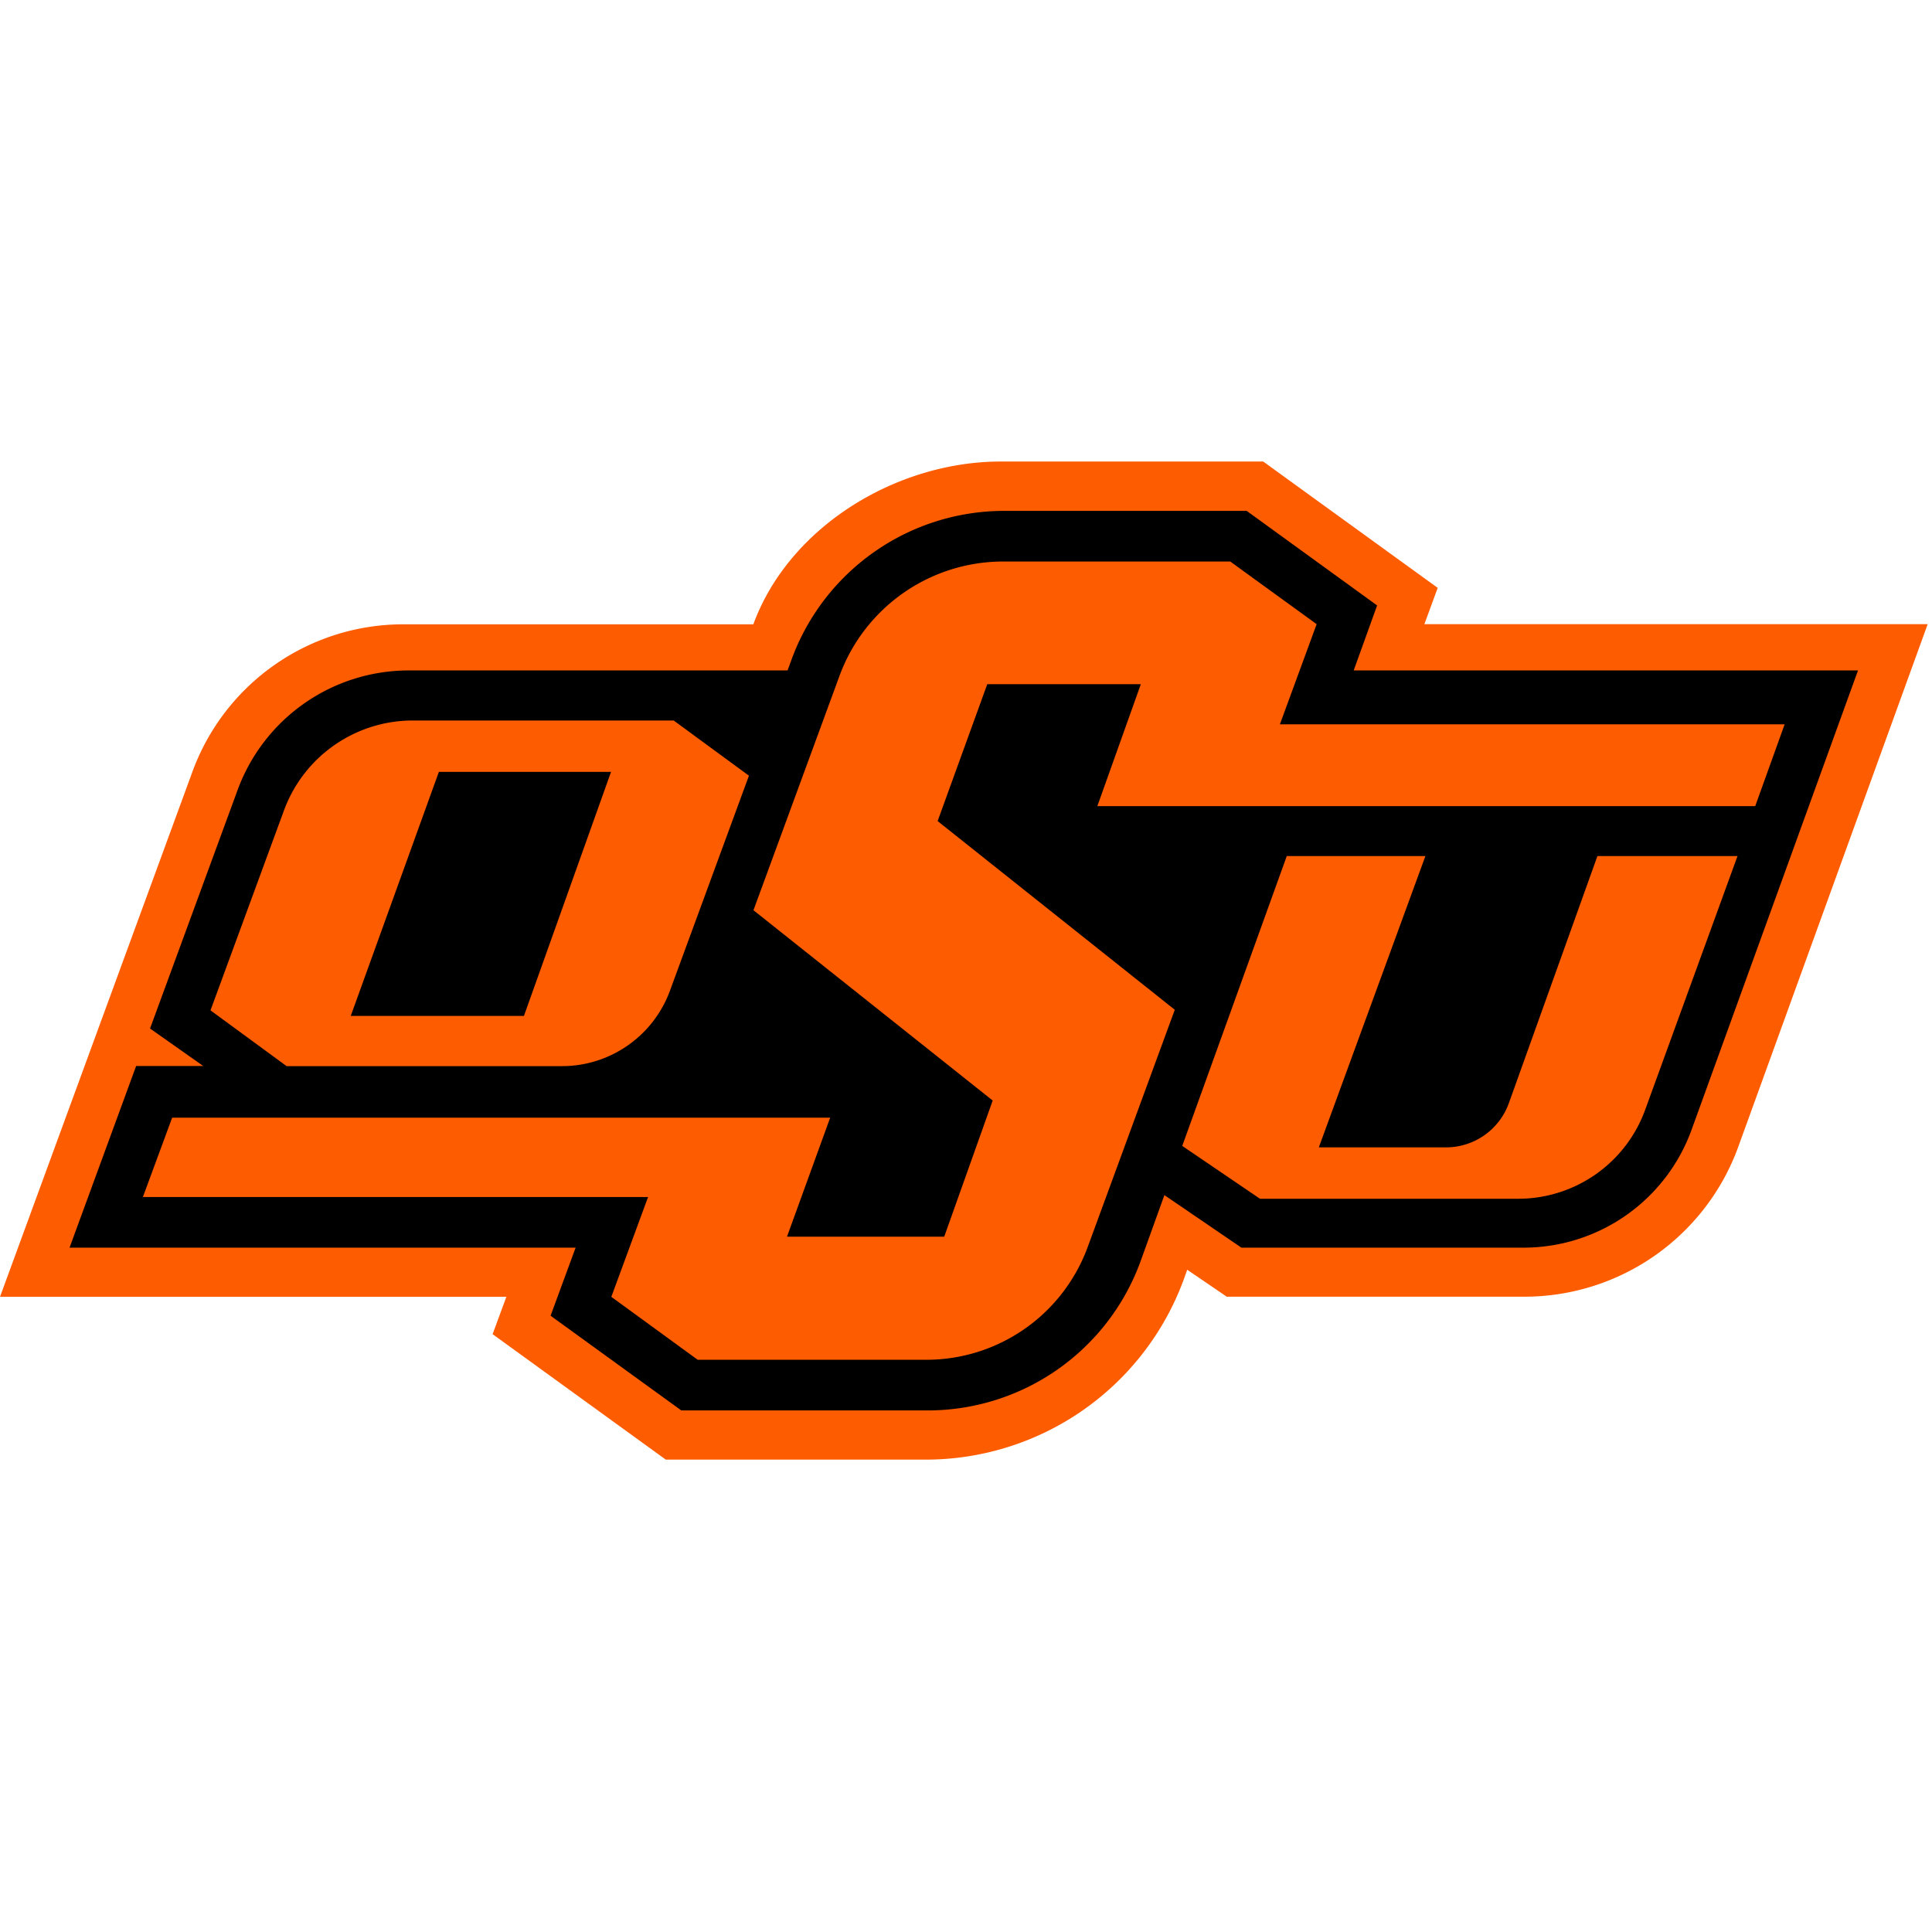 <svg xmlns="http://www.w3.org/2000/svg" width="180" height="180" fill="none"><path fill="#FE5C00" d="M70.186 58.166H37.589a20.919 20.919 0 0 0-19.667 13.749L0 120.823h47.177l-1.282 3.478L62.03 135.99h24.222a25.61 25.61 0 0 0 24.032-16.776l.328-.914 3.682 2.51h27.728a21.2 21.2 0 0 0 19.94-13.994l17.635-48.663h-46.89l1.241-3.383L117.69 43H93.236c-9.711 0-19.709 6.056-23.05 15.166Z"/><path fill="#000" d="M22.136 73.606 13.98 95.824l4.95 3.491h-6.246L6.48 116.241h47.15l-2.333 6.342 12.18 8.824h22.94a21.106 21.106 0 0 0 19.872-13.966l2.196-6.096 7.174 4.896h26.282a16.656 16.656 0 0 0 15.658-10.979l15.507-42.8h-46.986l2.182-6.055-12.152-8.81H93.563a21.107 21.107 0 0 0-19.804 13.816l-.382 1.05H38.121a16.992 16.992 0 0 0-15.985 11.143Z"/><path fill="#FE5C00" d="m119.245 67.482 3.423-9.33-8.047-5.837H93.468a16.252 16.252 0 0 0-15.249 10.639l-8.02 21.85 22.287 17.73-4.515 12.684H73.323l4.023-11.088H16.04l-2.727 7.392H60.38l-3.424 9.302 8.047 5.864h21.29a16.015 16.015 0 0 0 15.044-10.502l8.115-22.108-22.095-17.58 4.624-12.753h14.307l-4.051 11.36h61.294l2.741-7.623h-47.027Z"/><path fill="#FE5C00" d="M52.36 99.329c4.487 0 8.497-2.796 10.052-7.01l7.365-20.05-7.01-5.142H38.461a12.79 12.79 0 0 0-12.003 8.374l-6.846 18.631 7.092 5.197H52.36ZM40.89 71.913h16.039L48.814 94.65H32.679l8.21-22.736ZM140.576 102.779a6.223 6.223 0 0 1-5.851 4.119h-11.852l9.929-27.141h-12.916l-9.738 27.005 7.242 4.923h24.059a12.581 12.581 0 0 0 11.825-8.278l8.606-23.65h-13.052l-8.252 23.022Z"/></svg>